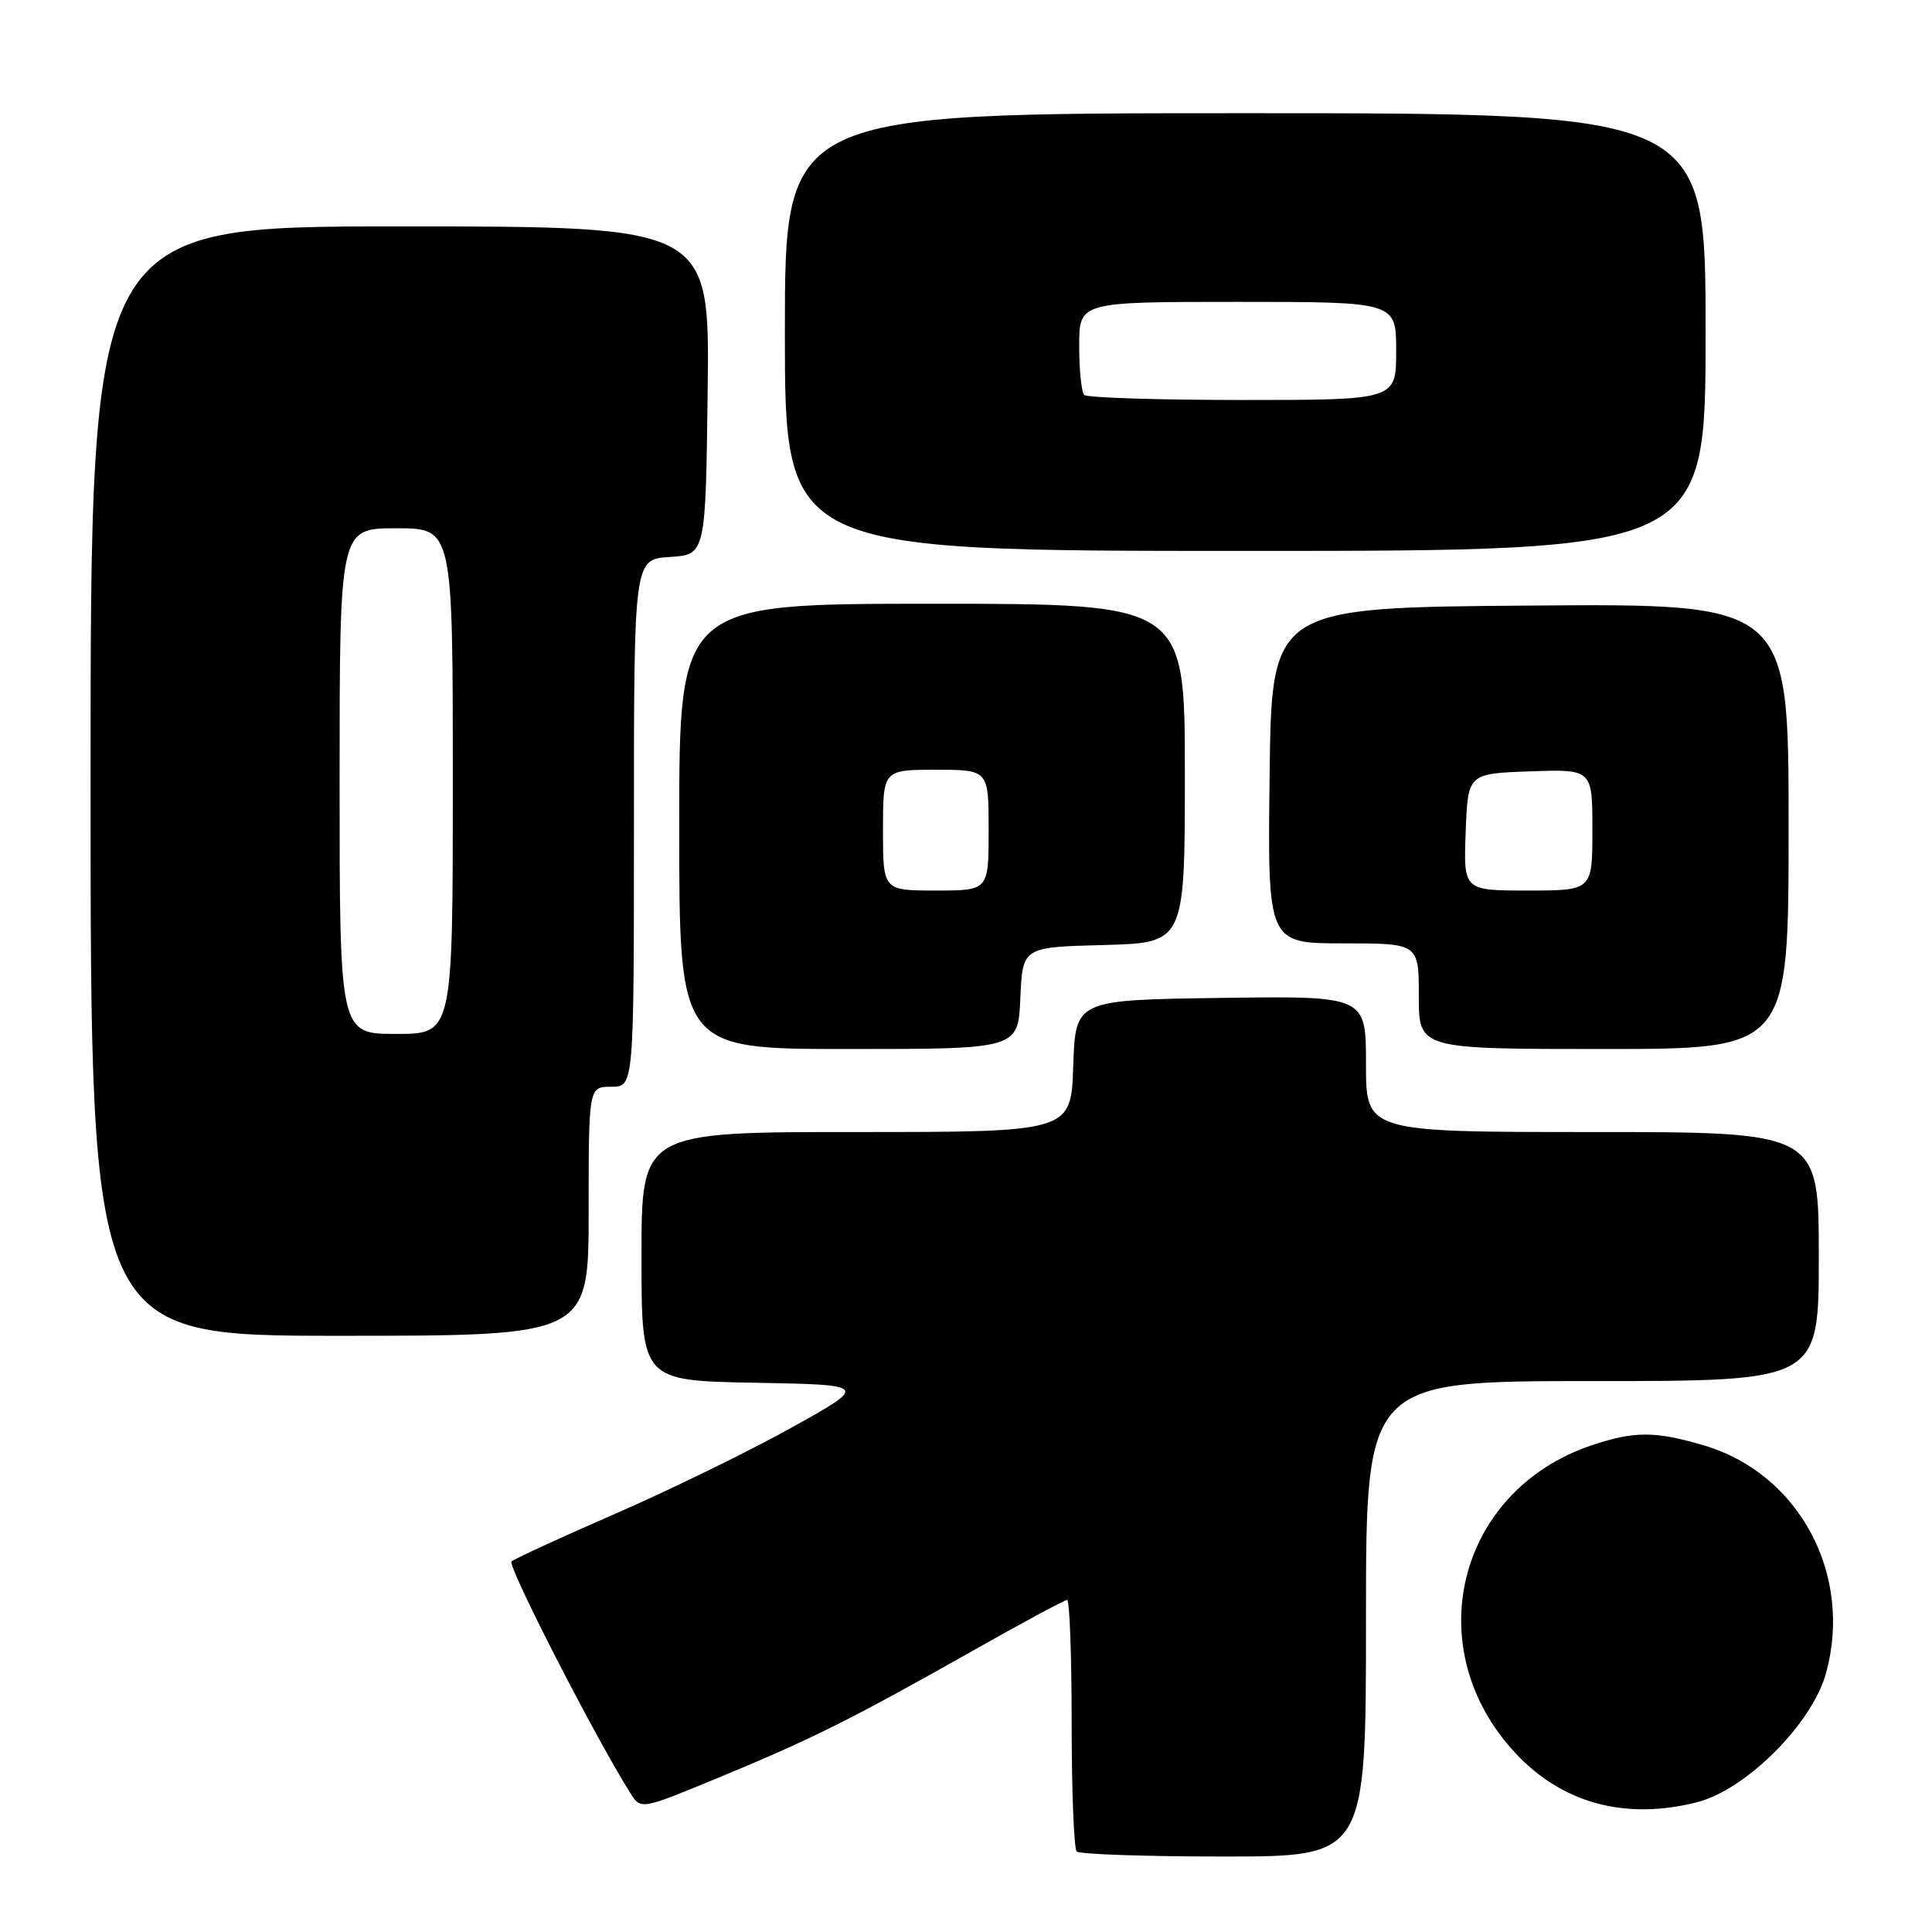 <?xml version="1.0" encoding="UTF-8" standalone="no"?>
<!DOCTYPE svg PUBLIC "-//W3C//DTD SVG 1.1//EN" "http://www.w3.org/Graphics/SVG/1.1/DTD/svg11.dtd" >
<svg xmlns="http://www.w3.org/2000/svg" xmlns:xlink="http://www.w3.org/1999/xlink" version="1.1" viewBox="0 0 256 256">
 <g >
 <path fill="currentColor"
d=" M 181.00 214.50 C 181.00 183.00 181.00 183.00 211.00 183.00 C 241.00 183.00 241.00 183.00 241.00 166.50 C 241.00 150.00 241.00 150.00 211.00 150.00 C 181.00 150.00 181.00 150.00 181.00 140.98 C 181.00 131.96 181.00 131.96 161.75 132.23 C 142.50 132.50 142.50 132.50 142.21 141.25 C 141.92 150.00 141.92 150.00 113.46 150.00 C 85.00 150.00 85.00 150.00 85.00 166.47 C 85.00 182.95 85.00 182.95 100.04 183.22 C 115.08 183.50 115.08 183.50 104.79 189.22 C 99.13 192.36 88.65 197.48 81.50 200.59 C 74.35 203.71 68.18 206.54 67.78 206.90 C 67.18 207.43 78.92 230.32 83.56 237.65 C 84.92 239.80 84.92 239.80 95.21 235.55 C 107.58 230.43 112.75 227.85 128.65 218.87 C 135.33 215.09 141.07 212.00 141.40 212.00 C 141.73 212.00 142.00 219.35 142.00 228.33 C 142.00 237.32 142.30 244.97 142.67 245.33 C 143.03 245.70 151.81 246.00 162.17 246.00 C 181.00 246.00 181.00 246.00 181.00 214.50 Z  M 224.81 238.82 C 231.32 237.19 240.08 228.45 241.95 221.73 C 245.57 208.68 238.42 195.28 225.83 191.54 C 219.30 189.60 216.52 189.61 210.79 191.55 C 193.01 197.61 187.90 218.53 200.84 232.34 C 207.03 238.95 215.34 241.20 224.81 238.82 Z  M 78.00 160.50 C 78.00 144.00 78.00 144.00 81.00 144.00 C 84.00 144.00 84.00 144.00 84.00 109.05 C 84.00 74.11 84.00 74.11 88.75 73.80 C 93.50 73.50 93.50 73.50 93.77 51.75 C 94.04 30.00 94.04 30.00 53.02 30.00 C 12.00 30.00 12.00 30.00 12.00 103.50 C 12.00 177.00 12.00 177.00 45.00 177.00 C 78.00 177.00 78.00 177.00 78.00 160.50 Z  M 135.20 132.25 C 135.50 125.50 135.50 125.50 146.25 125.22 C 157.00 124.93 157.00 124.93 157.00 102.47 C 157.00 80.00 157.00 80.00 123.50 80.00 C 90.00 80.00 90.00 80.00 90.00 109.50 C 90.00 139.00 90.00 139.00 112.45 139.00 C 134.91 139.00 134.91 139.00 135.20 132.25 Z  M 237.00 109.49 C 237.00 79.97 237.00 79.97 202.75 80.24 C 168.50 80.50 168.50 80.50 168.23 102.75 C 167.96 125.00 167.96 125.00 177.98 125.00 C 188.00 125.00 188.00 125.00 188.00 132.00 C 188.00 139.00 188.00 139.00 212.50 139.00 C 237.00 139.00 237.00 139.00 237.00 109.49 Z  M 226.00 44.00 C 226.00 15.00 226.00 15.00 165.00 15.00 C 104.00 15.00 104.00 15.00 104.00 44.00 C 104.00 73.00 104.00 73.00 165.00 73.00 C 226.00 73.00 226.00 73.00 226.00 44.00 Z  M 45.00 103.50 C 45.00 70.00 45.00 70.00 52.50 70.00 C 60.00 70.00 60.00 70.00 60.00 103.50 C 60.00 137.00 60.00 137.00 52.50 137.00 C 45.00 137.00 45.00 137.00 45.00 103.50 Z  M 117.00 110.00 C 117.00 102.00 117.00 102.00 124.00 102.00 C 131.00 102.00 131.00 102.00 131.00 110.00 C 131.00 118.00 131.00 118.00 124.00 118.00 C 117.00 118.00 117.00 118.00 117.00 110.00 Z  M 194.21 110.25 C 194.50 102.50 194.50 102.50 202.75 102.21 C 211.00 101.92 211.00 101.92 211.00 109.96 C 211.00 118.00 211.00 118.00 202.46 118.00 C 193.92 118.00 193.92 118.00 194.21 110.25 Z  M 143.67 52.33 C 143.30 51.97 143.00 49.04 143.00 45.83 C 143.00 40.00 143.00 40.00 164.00 40.00 C 185.00 40.00 185.00 40.00 185.00 46.50 C 185.00 53.00 185.00 53.00 164.67 53.00 C 153.48 53.00 144.03 52.70 143.67 52.33 Z "/>
</g>
</svg>